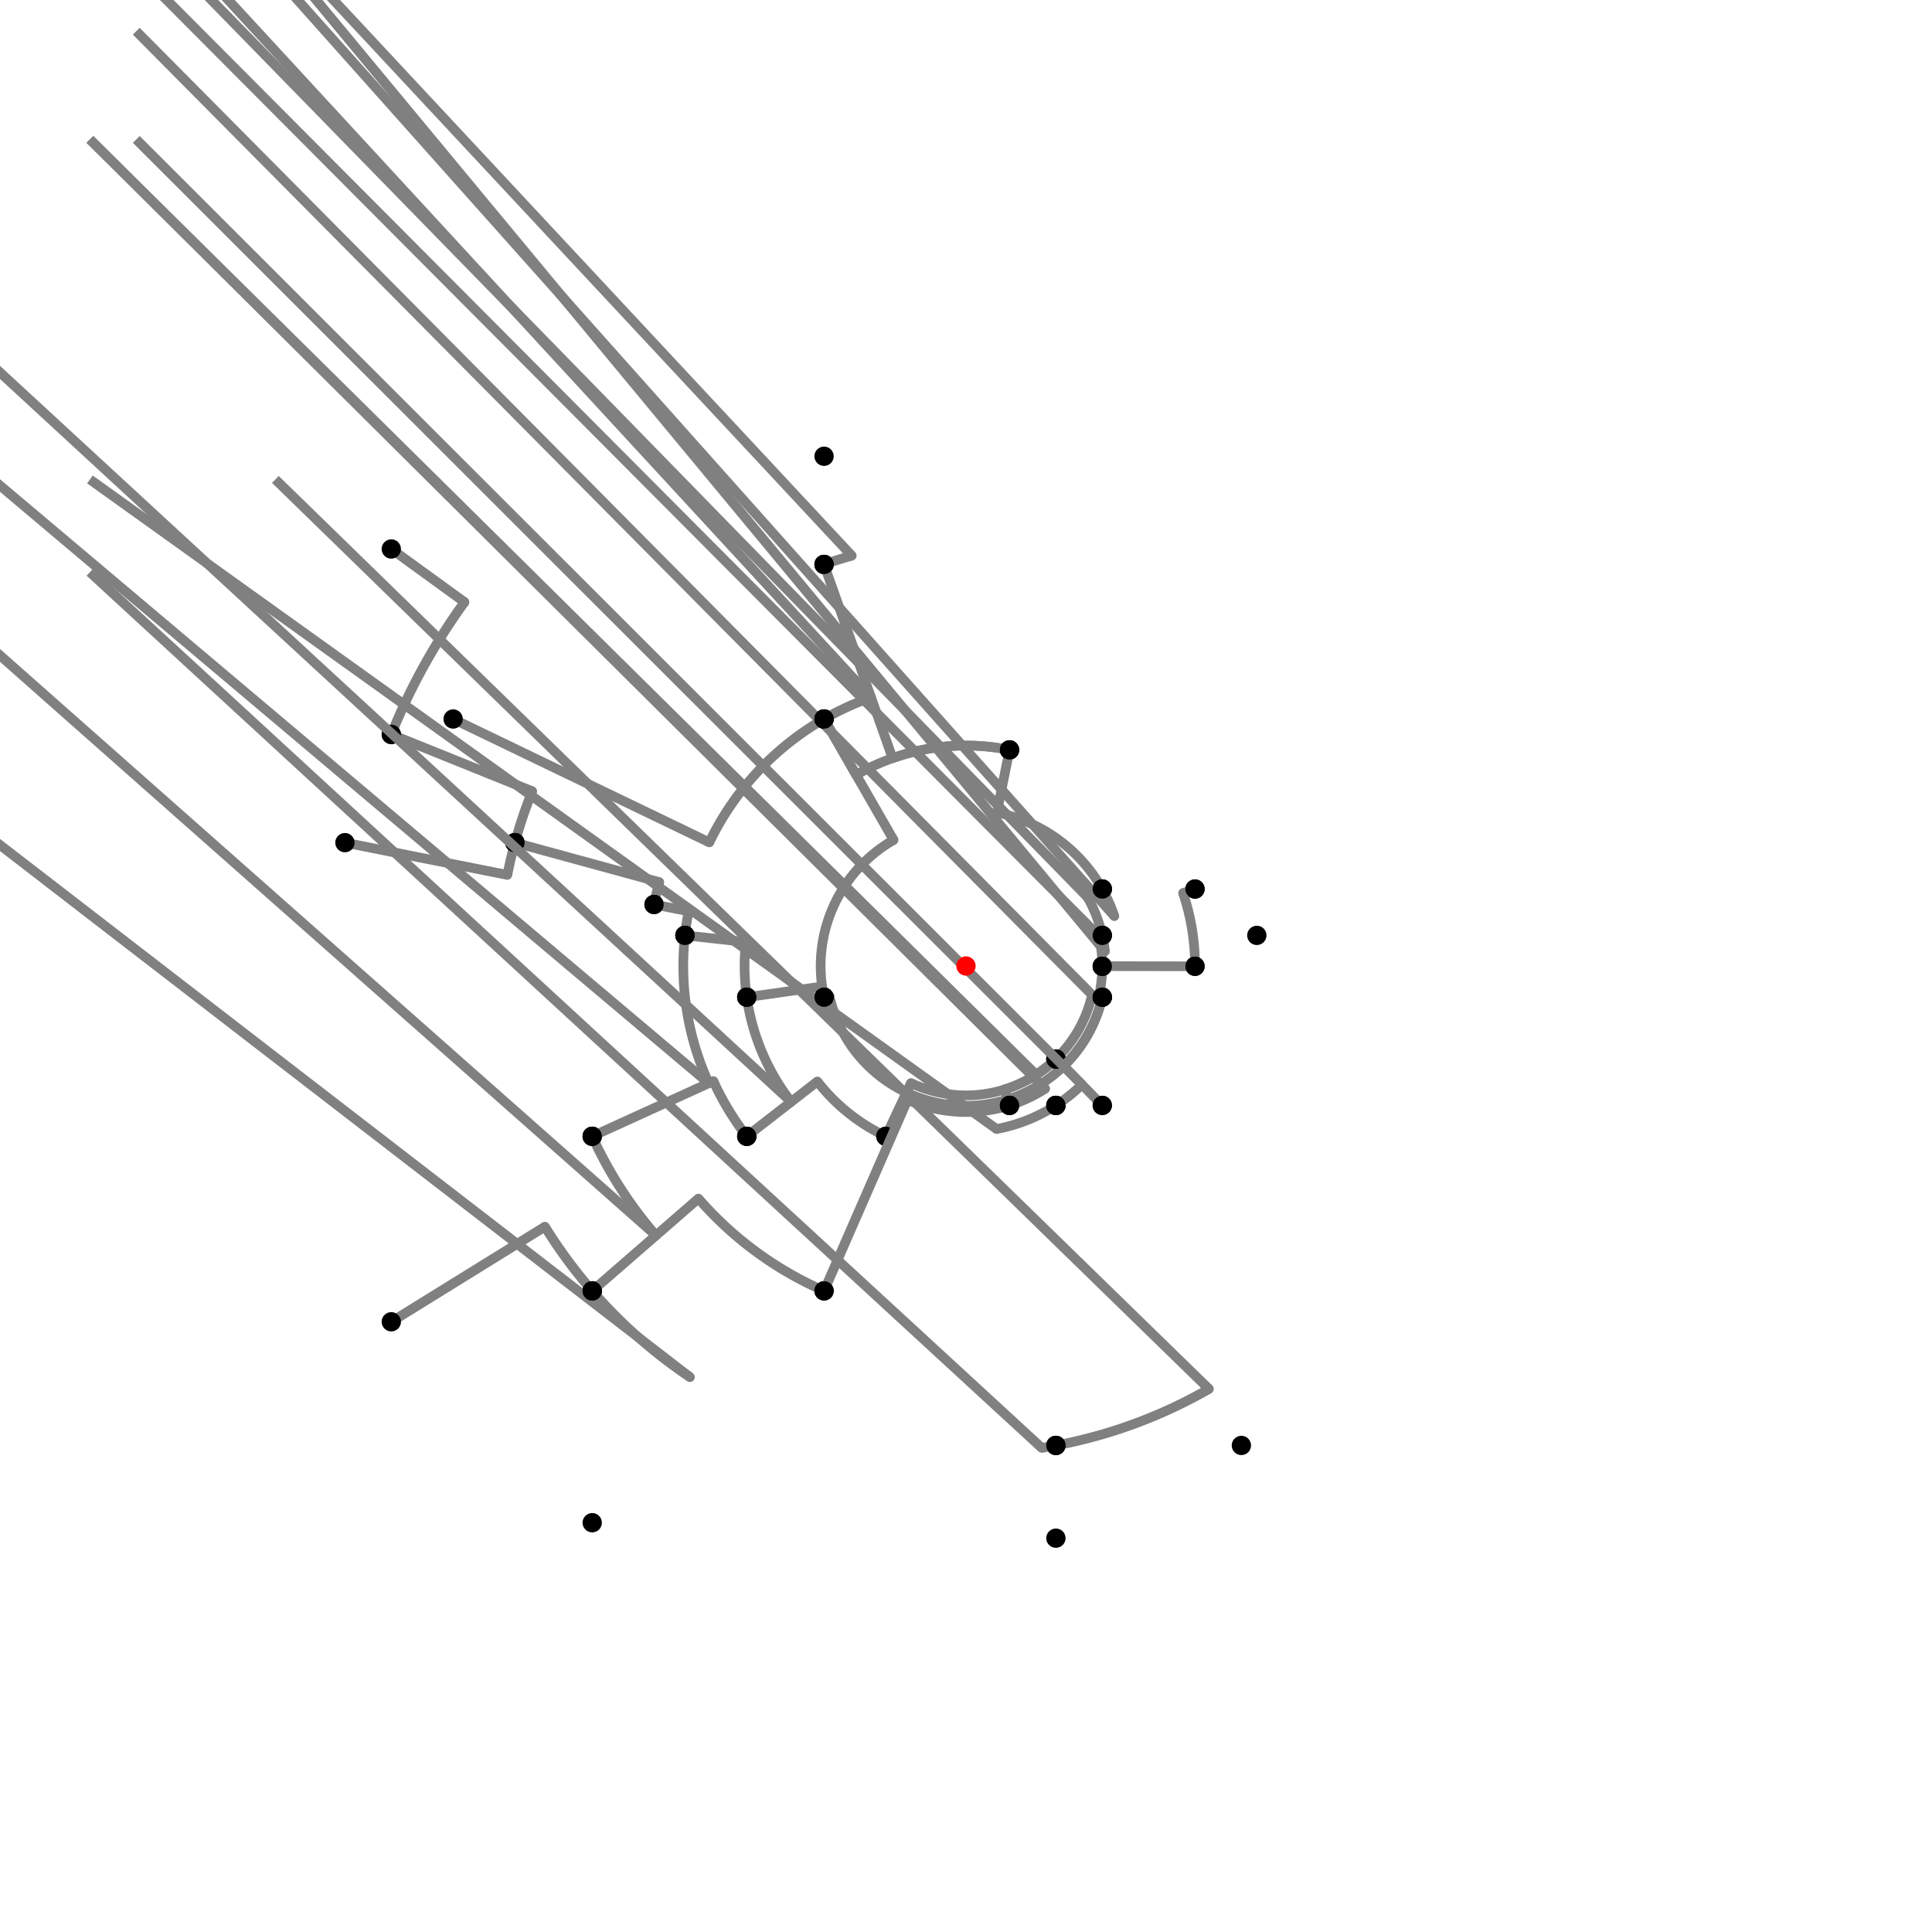 <?xml version="1.0" encoding="UTF-8"?>
<svg xmlns="http://www.w3.org/2000/svg" xmlns:xlink="http://www.w3.org/1999/xlink"
     width="1000" height="1000" viewBox="0 0 1000 1000">
<defs>
</defs>
<rect x="0" y="0" width="1000" height="1000" fill="white" />
<path d="M202.531,284.152 L240.43,311.652" stroke="grey" stroke-width="5" />
<circle cx="240.43" cy="311.652" r="2.5" fill="grey" stroke="none" />
<path d="M240.43,311.652 A320.705,320.705,0,0,0,202.531,380.152" stroke="grey" stroke-width="5" fill="none" />
<circle cx="202.531" cy="284.152" r="5" fill="black" stroke="none" />
<circle cx="202.531" cy="380.152" r="5" fill="black" stroke="none" />
<path d="M202.531,380.152 L275.494,409.548" stroke="grey" stroke-width="5" />
<circle cx="275.494" cy="409.548" r="2.5" fill="grey" stroke="none" />
<path d="M275.494,409.548 A242.042,242.042,0,0,0,266.531,436.152" stroke="grey" stroke-width="5" fill="none" />
<circle cx="202.531" cy="380.152" r="5" fill="black" stroke="none" />
<circle cx="266.531" cy="436.152" r="5" fill="black" stroke="none" />
<path d="M178.531,436.152 L262.595,452.848" stroke="grey" stroke-width="5" />
<circle cx="262.595" cy="452.848" r="2.5" fill="grey" stroke="none" />
<path d="M262.595,452.848 A242.042,242.042,0,0,1,266.531,436.152" stroke="grey" stroke-width="5" fill="none" />
<circle cx="178.531" cy="436.152" r="5" fill="black" stroke="none" />
<circle cx="266.531" cy="436.152" r="5" fill="black" stroke="none" />
<path d="M266.531,436.152 L341.249,456.586" stroke="grey" stroke-width="5" />
<circle cx="341.249" cy="456.586" r="2.5" fill="grey" stroke="none" />
<path d="M341.249,456.586 A164.58,164.58,0,0,0,338.531,468.152" stroke="grey" stroke-width="5" fill="none" />
<circle cx="266.531" cy="436.152" r="5" fill="black" stroke="none" />
<circle cx="338.531" cy="468.152" r="5" fill="black" stroke="none" />
<path d="M338.531,468.152 L356.436,471.684" stroke="grey" stroke-width="5" />
<circle cx="356.436" cy="471.684" r="2.5" fill="grey" stroke="none" />
<path d="M356.436,471.684 A146.33,146.33,0,0,0,354.531,484.152" stroke="grey" stroke-width="5" fill="none" />
<circle cx="338.531" cy="468.152" r="5" fill="black" stroke="none" />
<circle cx="354.531" cy="484.152" r="5" fill="black" stroke="none" />
<path d="M354.531,484.152 L386.061,487.587" stroke="grey" stroke-width="5" />
<circle cx="386.061" cy="487.587" r="2.5" fill="grey" stroke="none" />
<path d="M386.061,487.587 A114.613,114.613,0,0,0,386.531,516.152" stroke="grey" stroke-width="5" fill="none" />
<circle cx="354.531" cy="484.152" r="5" fill="black" stroke="none" />
<circle cx="386.531" cy="516.152" r="5" fill="black" stroke="none" />
<path d="M354.531,484.152 A146.33,146.33,0,0,0,366.841,560.673" stroke="grey" stroke-width="5" fill="none" />
<path d="M366.841,560.673 L-193.469,88.152" stroke="grey" stroke-width="5" />
<circle cx="366.841" cy="560.673" r="2.5" fill="grey" stroke="none" />
<circle cx="354.531" cy="484.152" r="5" fill="black" stroke="none" />
<circle cx="306.531" cy="588.152" r="5" fill="black" stroke="none" />
<path d="M306.531,588.152 A212.606,212.606,0,0,0,339.533,639.469" stroke="grey" stroke-width="5" fill="none" />
<path d="M339.533,639.469 L-193.469,168.152" stroke="grey" stroke-width="5" />
<circle cx="339.533" cy="639.469" r="2.5" fill="grey" stroke="none" />
<circle cx="306.531" cy="588.152" r="5" fill="black" stroke="none" />
<circle cx="306.531" cy="668.152" r="5" fill="black" stroke="none" />
<path d="M202.531,684.152 L282.052,634.923" stroke="grey" stroke-width="5" />
<circle cx="282.052" cy="634.923" r="2.5" fill="grey" stroke="none" />
<path d="M282.052,634.923 A256.331,256.331,0,0,0,306.531,668.152" stroke="grey" stroke-width="5" fill="none" />
<circle cx="202.531" cy="684.152" r="5" fill="black" stroke="none" />
<circle cx="306.531" cy="668.152" r="5" fill="black" stroke="none" />
<path d="M306.531,668.152 A256.331,256.331,0,0,0,357.114,712.813" stroke="grey" stroke-width="5" fill="none" />
<path d="M357.114,712.813 L-193.469,288.152" stroke="grey" stroke-width="5" />
<circle cx="357.114" cy="712.813" r="2.5" fill="grey" stroke="none" />
<circle cx="306.531" cy="668.152" r="5" fill="black" stroke="none" />
<circle cx="306.531" cy="788.152" r="5" fill="black" stroke="none" />
<path d="M306.531,588.152 L369.246,559.577" stroke="grey" stroke-width="5" />
<circle cx="369.246" cy="559.577" r="2.5" fill="grey" stroke="none" />
<path d="M369.246,559.577 A143.688,143.688,0,0,0,386.531,588.152" stroke="grey" stroke-width="5" fill="none" />
<circle cx="306.531" cy="588.152" r="5" fill="black" stroke="none" />
<circle cx="386.531" cy="588.152" r="5" fill="black" stroke="none" />
<path d="M386.531,516.152 A114.613,114.613,0,0,0,409.49,570.315" stroke="grey" stroke-width="5" fill="none" />
<path d="M409.49,570.315 L-113.469,88.152" stroke="grey" stroke-width="5" />
<circle cx="409.49" cy="570.315" r="2.5" fill="grey" stroke="none" />
<circle cx="386.531" cy="516.152" r="5" fill="black" stroke="none" />
<circle cx="386.531" cy="588.152" r="5" fill="black" stroke="none" />
<path d="M386.531,588.152 L423.068,559.767" stroke="grey" stroke-width="5" />
<circle cx="423.068" cy="559.767" r="2.5" fill="grey" stroke="none" />
<path d="M423.068,559.767 A97.419,97.419,0,0,0,458.531,588.152" stroke="grey" stroke-width="5" fill="none" />
<circle cx="386.531" cy="588.152" r="5" fill="black" stroke="none" />
<circle cx="458.531" cy="588.152" r="5" fill="black" stroke="none" />
<path d="M386.531,516.152 L425.527,510.601" stroke="grey" stroke-width="5" />
<circle cx="425.527" cy="510.601" r="2.5" fill="grey" stroke="none" />
<path d="M425.527,510.601 A75.224,75.224,0,0,0,426.531,516.152" stroke="grey" stroke-width="5" fill="none" />
<circle cx="386.531" cy="516.152" r="5" fill="black" stroke="none" />
<circle cx="426.531" cy="516.152" r="5" fill="black" stroke="none" />
<path d="M458.531,588.152 L471.496,560.591" stroke="grey" stroke-width="5" />
<circle cx="471.496" cy="560.591" r="2.5" fill="grey" stroke="none" />
<path d="M471.496,560.591 A66.961,66.961,0,0,0,546.531,548.152" stroke="grey" stroke-width="5" fill="none" />
<circle cx="458.531" cy="588.152" r="5" fill="black" stroke="none" />
<circle cx="546.531" cy="548.152" r="5" fill="black" stroke="none" />
<path d="M426.531,516.152 L429.331,515.536" stroke="grey" stroke-width="5" />
<circle cx="429.331" cy="515.536" r="2.5" fill="grey" stroke="none" />
<path d="M429.331,515.536 A72.356,72.356,0,0,0,570.531,516.152" stroke="grey" stroke-width="5" fill="none" />
<circle cx="426.531" cy="516.152" r="5" fill="black" stroke="none" />
<circle cx="570.531" cy="516.152" r="5" fill="black" stroke="none" />
<path d="M546.531,548.152 A66.961,66.961,0,0,0,565.271,514.948" stroke="grey" stroke-width="5" fill="none" />
<path d="M565.271,514.948 L70.531,16.152" stroke="grey" stroke-width="5" />
<circle cx="565.271" cy="514.948" r="2.5" fill="grey" stroke="none" />
<circle cx="546.531" cy="548.152" r="5" fill="black" stroke="none" />
<circle cx="570.531" cy="516.152" r="5" fill="black" stroke="none" />
<path d="M306.531,668.152 L361.499,620.377" stroke="grey" stroke-width="5" />
<circle cx="361.499" cy="620.377" r="2.5" fill="grey" stroke="none" />
<path d="M361.499,620.377 A183.502,183.502,0,0,0,426.531,668.152" stroke="grey" stroke-width="5" fill="none" />
<circle cx="306.531" cy="668.152" r="5" fill="black" stroke="none" />
<circle cx="426.531" cy="668.152" r="5" fill="black" stroke="none" />
<path d="M426.531,668.152 L469.736,569.265" stroke="grey" stroke-width="5" />
<circle cx="469.736" cy="569.265" r="2.5" fill="grey" stroke="none" />
<path d="M469.736,569.265 A75.588,75.588,0,0,0,522.531,572.152" stroke="grey" stroke-width="5" fill="none" />
<circle cx="426.531" cy="668.152" r="5" fill="black" stroke="none" />
<circle cx="522.531" cy="572.152" r="5" fill="black" stroke="none" />
<path d="M522.531,572.152 L519.959,563.917" stroke="grey" stroke-width="5" />
<circle cx="519.959" cy="563.917" r="2.5" fill="grey" stroke="none" />
<path d="M519.959,563.917 A66.961,66.961,0,0,0,546.531,548.152" stroke="grey" stroke-width="5" fill="none" />
<circle cx="522.531" cy="572.152" r="5" fill="black" stroke="none" />
<circle cx="546.531" cy="548.152" r="5" fill="black" stroke="none" />
<path d="M546.531,548.152 A66.961,66.961,0,0,1,536.291,556.274" stroke="grey" stroke-width="5" fill="none" />
<path d="M536.291,556.274 L46.531,72.152" stroke="grey" stroke-width="5" />
<circle cx="536.291" cy="556.274" r="2.5" fill="grey" stroke="none" />
<circle cx="546.531" cy="548.152" r="5" fill="black" stroke="none" />
<circle cx="546.531" cy="572.152" r="5" fill="black" stroke="none" />
<path d="M546.531,572.152 A85.855,85.855,0,0,1,515.823,584.384" stroke="grey" stroke-width="5" fill="none" />
<path d="M515.823,584.384 L46.531,248.152" stroke="grey" stroke-width="5" />
<circle cx="515.823" cy="584.384" r="2.5" fill="grey" stroke="none" />
<circle cx="546.531" cy="572.152" r="5" fill="black" stroke="none" />
<circle cx="546.531" cy="748.152" r="5" fill="black" stroke="none" />
<path d="M546.531,748.152 A252.477,252.477,0,0,0,625.748,718.934" stroke="grey" stroke-width="5" fill="none" />
<path d="M625.748,718.934 L142.531,248.152" stroke="grey" stroke-width="5" />
<circle cx="625.748" cy="718.934" r="2.5" fill="grey" stroke="none" />
<circle cx="546.531" cy="748.152" r="5" fill="black" stroke="none" />
<circle cx="642.531" cy="748.152" r="5" fill="black" stroke="none" />
<path d="M546.531,748.152 A252.477,252.477,0,0,1,539.188,749.417" stroke="grey" stroke-width="5" fill="none" />
<path d="M539.188,749.417 L46.531,296.152" stroke="grey" stroke-width="5" />
<circle cx="539.188" cy="749.417" r="2.5" fill="grey" stroke="none" />
<circle cx="546.531" cy="748.152" r="5" fill="black" stroke="none" />
<circle cx="546.531" cy="796.152" r="5" fill="black" stroke="none" />
<path d="M234.531,372.152 L367.149,436.02" stroke="grey" stroke-width="5" />
<circle cx="367.149" cy="436.02" r="2.5" fill="grey" stroke="none" />
<path d="M367.149,436.02 A147.454,147.454,0,0,1,426.531,372.152" stroke="grey" stroke-width="5" fill="none" />
<circle cx="234.531" cy="372.152" r="5" fill="black" stroke="none" />
<circle cx="426.531" cy="372.152" r="5" fill="black" stroke="none" />
<path d="M426.531,372.152 L462.519,434.778" stroke="grey" stroke-width="5" />
<circle cx="462.519" cy="434.778" r="2.5" fill="grey" stroke="none" />
<path d="M462.519,434.778 A75.224,75.224,0,0,0,426.531,516.152" stroke="grey" stroke-width="5" fill="none" />
<circle cx="426.531" cy="372.152" r="5" fill="black" stroke="none" />
<circle cx="426.531" cy="516.152" r="5" fill="black" stroke="none" />
<path d="M426.531,372.152 A147.454,147.454,0,0,1,450.858,360.975" stroke="grey" stroke-width="5" fill="none" />
<path d="M450.858,360.975 L-73.469,-207.848" stroke="grey" stroke-width="5" />
<circle cx="450.858" cy="360.975" r="2.5" fill="grey" stroke="none" />
<circle cx="426.531" cy="372.152" r="5" fill="black" stroke="none" />
<circle cx="426.531" cy="292.152" r="5" fill="black" stroke="none" />
<path d="M426.531,292.152 A220.451,220.451,0,0,1,440.864,287.629" stroke="grey" stroke-width="5" fill="none" />
<path d="M440.864,287.629 L-73.469,-263.848" stroke="grey" stroke-width="5" />
<circle cx="440.864" cy="287.629" r="2.5" fill="grey" stroke="none" />
<circle cx="426.531" cy="292.152" r="5" fill="black" stroke="none" />
<circle cx="426.531" cy="236.152" r="5" fill="black" stroke="none" />
<path d="M426.531,292.152 L461.976,392.428" stroke="grey" stroke-width="5" />
<circle cx="461.976" cy="392.428" r="2.5" fill="grey" stroke="none" />
<path d="M461.976,392.428 A114.094,114.094,0,0,1,522.531,388.152" stroke="grey" stroke-width="5" fill="none" />
<circle cx="426.531" cy="292.152" r="5" fill="black" stroke="none" />
<circle cx="522.531" cy="388.152" r="5" fill="black" stroke="none" />
<path d="M426.531,372.152 L443.152,401.076" stroke="grey" stroke-width="5" />
<circle cx="443.152" cy="401.076" r="2.5" fill="grey" stroke="none" />
<path d="M443.152,401.076 A114.094,114.094,0,0,1,522.531,388.152" stroke="grey" stroke-width="5" fill="none" />
<circle cx="426.531" cy="372.152" r="5" fill="black" stroke="none" />
<circle cx="522.531" cy="388.152" r="5" fill="black" stroke="none" />
<path d="M522.531,388.152 L515.997,420.587" stroke="grey" stroke-width="5" />
<circle cx="515.997" cy="420.587" r="2.5" fill="grey" stroke="none" />
<path d="M515.997,420.587 A81.009,81.009,0,0,1,570.531,460.152" stroke="grey" stroke-width="5" fill="none" />
<circle cx="522.531" cy="388.152" r="5" fill="black" stroke="none" />
<circle cx="570.531" cy="460.152" r="5" fill="black" stroke="none" />
<path d="M522.531,572.152 A75.588,75.588,0,0,0,540.966,563.524" stroke="grey" stroke-width="5" fill="none" />
<path d="M540.966,563.524 L46.531,72.152" stroke="grey" stroke-width="5" />
<circle cx="540.966" cy="563.524" r="2.5" fill="grey" stroke="none" />
<circle cx="522.531" cy="572.152" r="5" fill="black" stroke="none" />
<circle cx="546.531" cy="572.152" r="5" fill="black" stroke="none" />
<path d="M546.531,572.152 A85.855,85.855,0,0,0,560.015,561.394" stroke="grey" stroke-width="5" fill="none" />
<path d="M560.015,561.394 L70.531,72.152" stroke="grey" stroke-width="5" />
<circle cx="560.015" cy="561.394" r="2.5" fill="grey" stroke="none" />
<circle cx="546.531" cy="572.152" r="5" fill="black" stroke="none" />
<circle cx="570.531" cy="572.152" r="5" fill="black" stroke="none" />
<path d="M570.531,572.152 L550.579,551.742" stroke="grey" stroke-width="5" />
<circle cx="550.579" cy="551.742" r="2.5" fill="grey" stroke="none" />
<path d="M550.579,551.742 A72.356,72.356,0,0,0,570.531,516.152" stroke="grey" stroke-width="5" fill="none" />
<circle cx="570.531" cy="572.152" r="5" fill="black" stroke="none" />
<circle cx="570.531" cy="516.152" r="5" fill="black" stroke="none" />
<path d="M570.531,516.152 L568.751,515.745" stroke="grey" stroke-width="5" />
<circle cx="568.751" cy="515.745" r="2.5" fill="grey" stroke="none" />
<path d="M568.751,515.745 A70.531,70.531,0,0,0,570.531,500.152" stroke="grey" stroke-width="5" fill="none" />
<circle cx="570.531" cy="516.152" r="5" fill="black" stroke="none" />
<circle cx="570.531" cy="500.152" r="5" fill="black" stroke="none" />
<path d="M570.531,500.152 A70.531,70.531,0,0,0,568.815,484.538" stroke="grey" stroke-width="5" fill="none" />
<path d="M568.815,484.538 L70.531,-15.848" stroke="grey" stroke-width="5" />
<circle cx="568.815" cy="484.538" r="2.5" fill="grey" stroke="none" />
<circle cx="570.531" cy="500.152" r="5" fill="black" stroke="none" />
<circle cx="570.531" cy="484.152" r="5" fill="black" stroke="none" />
<path d="M570.531,484.152 A72.289,72.289,0,0,0,562.939,464.441" stroke="grey" stroke-width="5" fill="none" />
<path d="M562.939,464.441 L70.531,-39.848" stroke="grey" stroke-width="5" />
<circle cx="562.939" cy="464.441" r="2.5" fill="grey" stroke="none" />
<circle cx="570.531" cy="484.152" r="5" fill="black" stroke="none" />
<circle cx="570.531" cy="460.152" r="5" fill="black" stroke="none" />
<path d="M570.531,460.152 A81.009,81.009,0,0,1,576.786,474.186" stroke="grey" stroke-width="5" fill="none" />
<path d="M576.786,474.186 L118.531,-39.848" stroke="grey" stroke-width="5" />
<circle cx="576.786" cy="474.186" r="2.5" fill="grey" stroke="none" />
<circle cx="570.531" cy="460.152" r="5" fill="black" stroke="none" />
<circle cx="618.531" cy="460.152" r="5" fill="black" stroke="none" />
<path d="M618.531,460.152 L612.352,462.229" stroke="grey" stroke-width="5" />
<circle cx="612.352" cy="462.229" r="2.5" fill="grey" stroke="none" />
<path d="M612.352,462.229 A118.531,118.531,0,0,1,618.531,500.152" stroke="grey" stroke-width="5" fill="none" />
<circle cx="618.531" cy="460.152" r="5" fill="black" stroke="none" />
<circle cx="618.531" cy="500.152" r="5" fill="black" stroke="none" />
<path d="M618.531,500.152 L570.531,500.091" stroke="grey" stroke-width="5" />
<circle cx="570.531" cy="500.091" r="2.5" fill="grey" stroke="none" />
<path d="M570.531,500.091 A70.531,70.531,0,0,1,570.531,500.152" stroke="grey" stroke-width="5" fill="none" />
<circle cx="618.531" cy="500.152" r="5" fill="black" stroke="none" />
<circle cx="570.531" cy="500.152" r="5" fill="black" stroke="none" />
<path d="M570.531,484.152 A72.289,72.289,0,0,1,571.892,492.431" stroke="grey" stroke-width="5" fill="none" />
<path d="M571.892,492.431 L150.531,-15.848" stroke="grey" stroke-width="5" />
<circle cx="571.892" cy="492.431" r="2.5" fill="grey" stroke="none" />
<circle cx="570.531" cy="484.152" r="5" fill="black" stroke="none" />
<circle cx="650.531" cy="484.152" r="5" fill="black" stroke="none" />
<circle cx="500" cy="500" r="5" fill="red" stroke="none" />
</svg>
